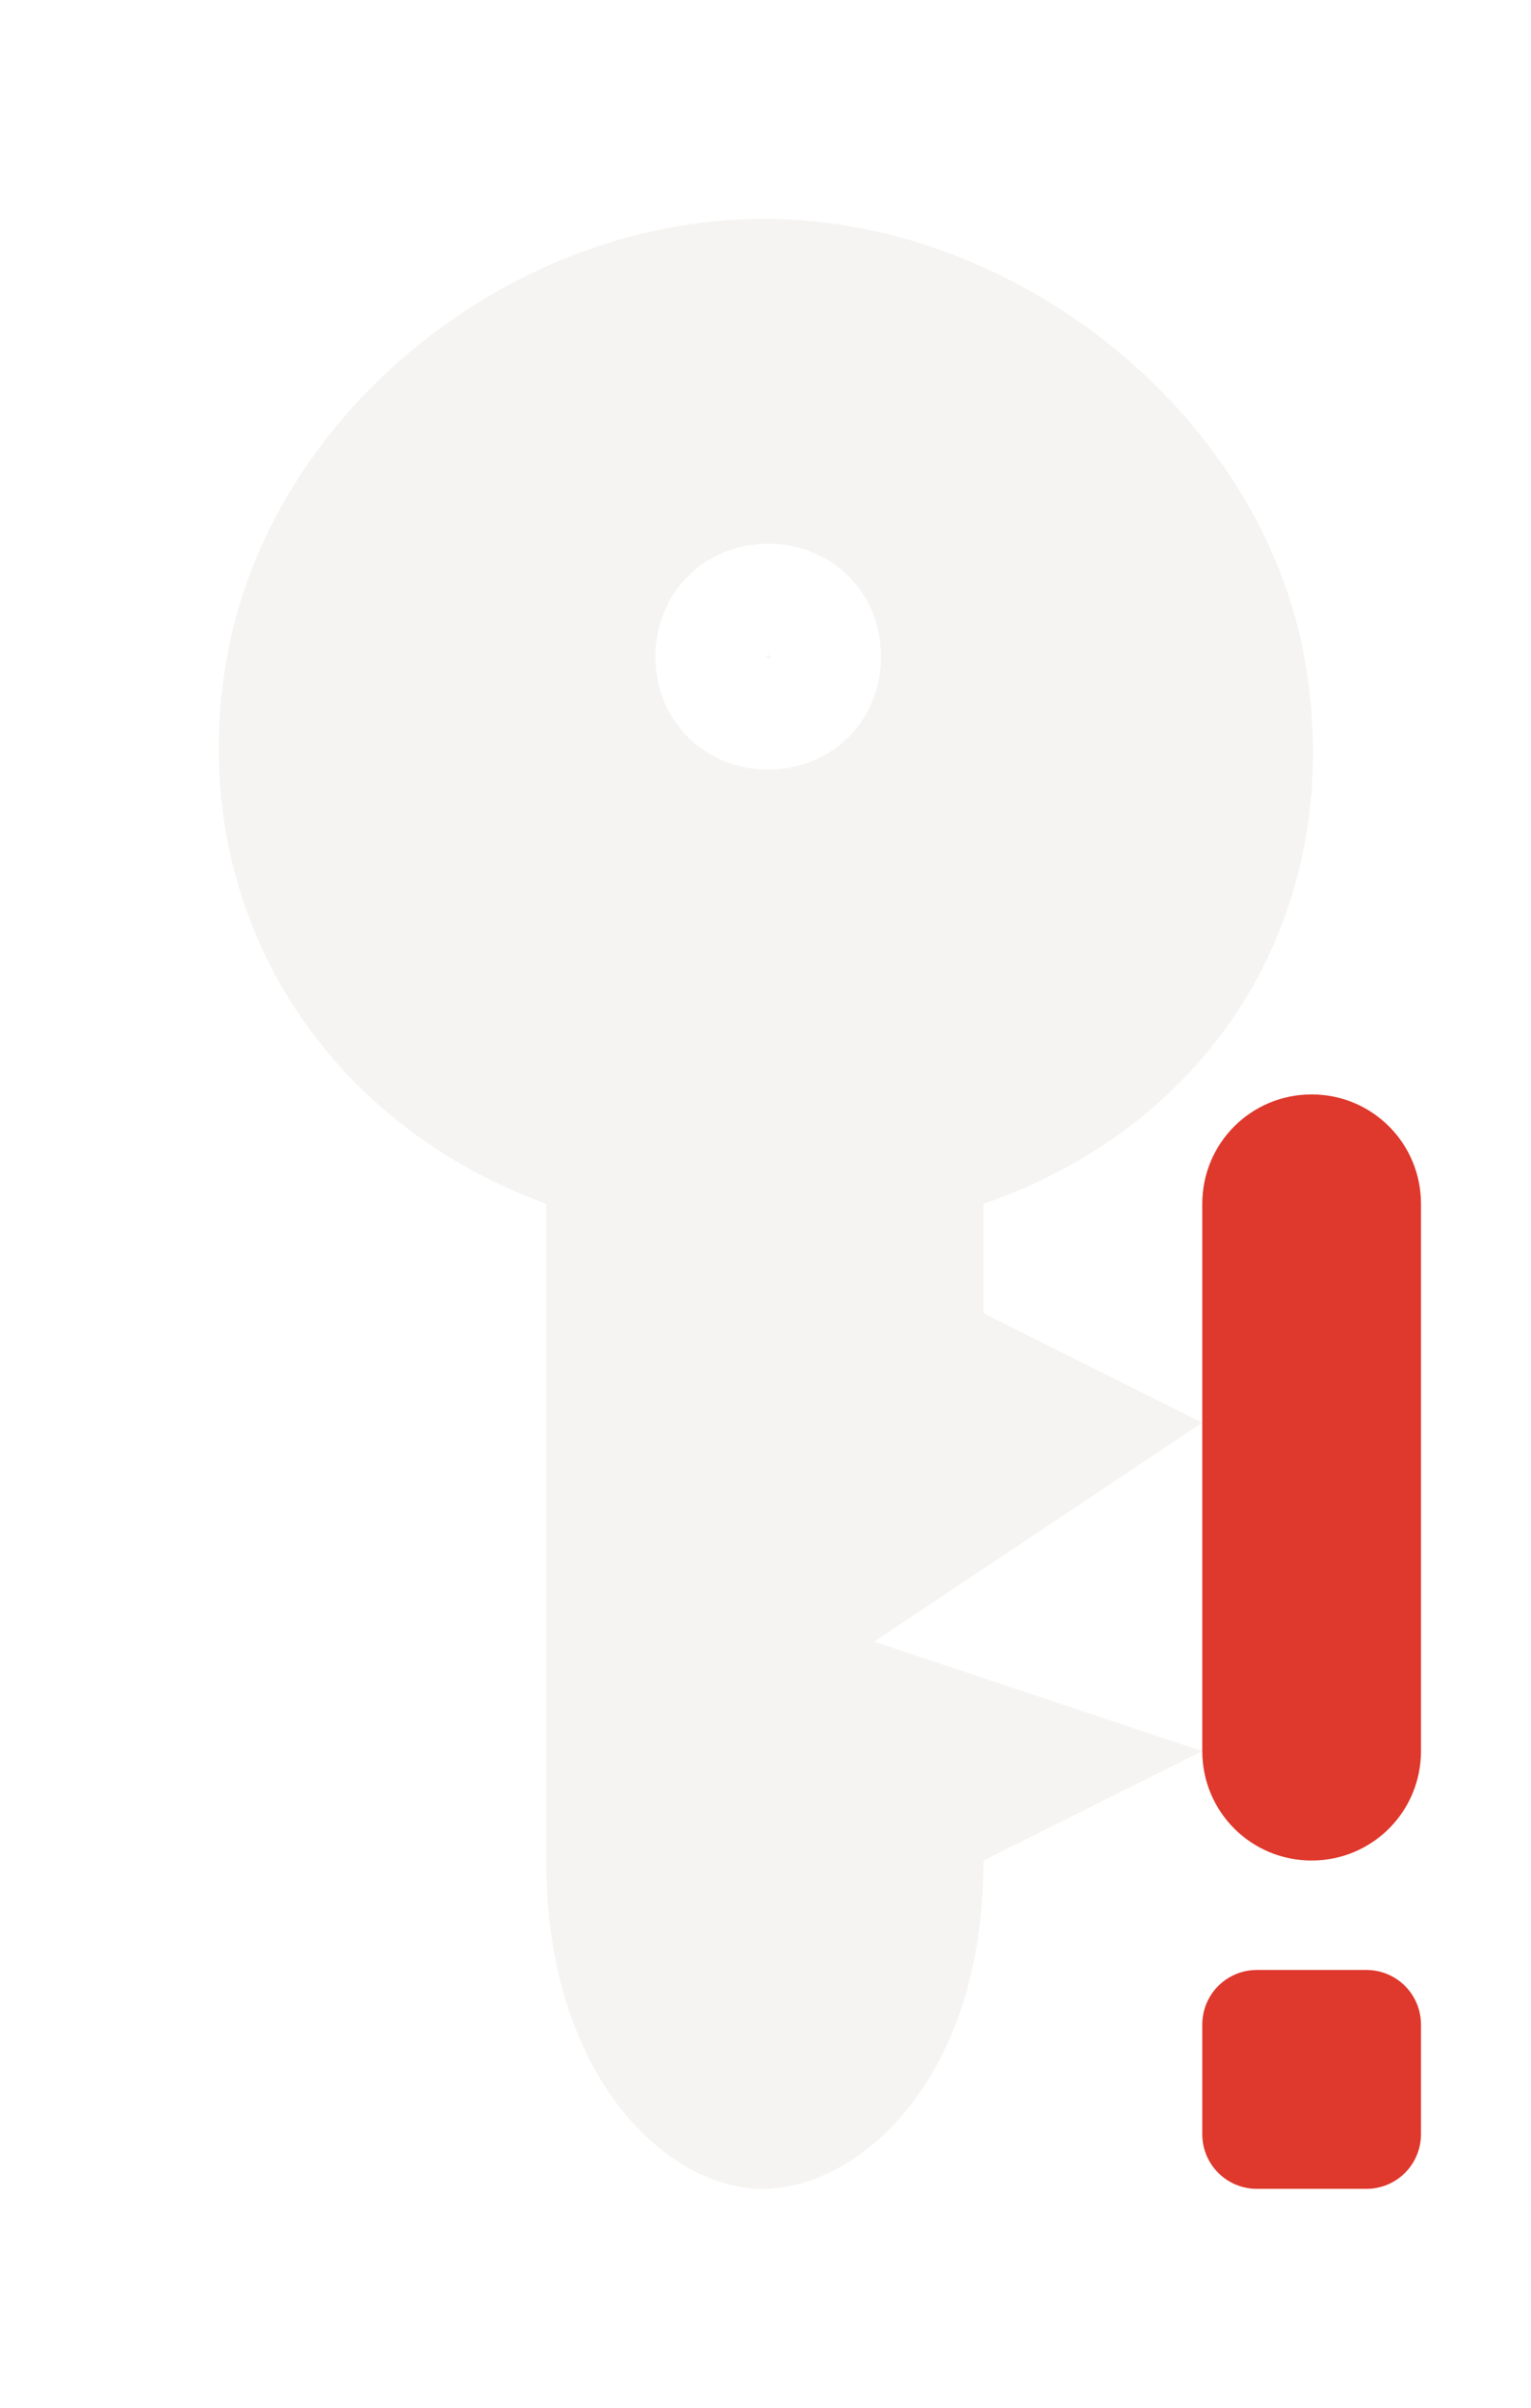 <?xml version="1.0" encoding="UTF-8" standalone="no"?>
<!-- Created with Inkscape (http://www.inkscape.org/) -->

<svg
   xmlns:dc="http://purl.org/dc/elements/1.1/"
   xmlns:cc="http://creativecommons.org/ns#"
   xmlns:rdf="http://www.w3.org/1999/02/22-rdf-syntax-ns#"
   xmlns:svg="http://www.w3.org/2000/svg"
   xmlns="http://www.w3.org/2000/svg"
   xmlns:sodipodi="http://sodipodi.sourceforge.net/DTD/sodipodi-0.dtd"
   xmlns:inkscape="http://www.inkscape.org/namespaces/inkscape"
   version="1.1"
   width="14"
   height="22"
   id="svg7739"
   inkscape:version="0.48.0 r9654"
   sodipodi:docname="krb-no-valid-ticket.svg">
  <sodipodi:namedview
     pagecolor="#3b3b3b"
     bordercolor="#666666"
     borderopacity="1"
     objecttolerance="10"
     gridtolerance="10"
     guidetolerance="10"
     inkscape:pageopacity="0"
     inkscape:pageshadow="2"
     inkscape:window-width="1280"
     inkscape:window-height="753"
     id="namedview7"
     showgrid="false"
     inkscape:zoom="8.7263404"
     inkscape:cx="-8.7104389"
     inkscape:cy="7.0597385"
     inkscape:window-x="0"
     inkscape:window-y="24"
     inkscape:window-maximized="1"
     inkscape:current-layer="svg7739"
     showborder="true" />
  <defs
     id="defs7741" />
  <path
     style="opacity:0;fill:#000000;fill-opacity:1;fill-rule:evenodd;stroke:none;stroke-width:1.7;marker:none;visibility:visible;display:inline;overflow:visible;enable-background:accumulate"
     d="m 11.994,11 c -0.554,0 -1,0.446 -1,1 l 0,5 c 0,0.554 0.446,1 1,1 0.554,0 1,-0.446 1,-1 l 0,-5 c 0,-0.554 -0.446,-1 -1,-1 z m -0.5,8 c -0.277,0 -0.5,0.223 -0.5,0.5 l 0,0.5 0,0.5 c 0,0.277 0.223,0.5 0.5,0.5 l 0.5,0 0.5,0 c 0.277,0 0.5,-0.223 0.5,-0.5 l 0,-0.5 0,-0.5 c 0,-0.277 -0.223,-0.5 -0.5,-0.5 l -0.5,0 -0.5,0 z"
     id="path3160-0"
     inkscape:connector-curvature="0" />
  <g
     id="g3186"
     style="opacity:0.3"
     transform="translate(-4.006,0)">
    <path
       d="M 11.031,3 C 8.708,2.98 6.523,4.735 6.094,6.937 5.665,9.14 6.828,11.205 9,12 l 0,6 c 0,2 1.13,3.017 2,3 0.87,-0.017 2,-1 2,-3 l 2,-1 -3,-1 3,-2 -2,-1 0,-1 C 15.186,11.242 16.326,9.24 15.938,7.031 15.549,4.822 13.354,3.019 11.031,3 z m 0,2.969 c 0.585,0 1.031,0.447 1.031,1.031 0,0.585 -0.447,1.031 -1.031,1.031 C 10.447,8.031 10,7.585 10,7 c 0,-0.585 0.447,-1.031 1.031,-1.031 z m 0,1 c 0.022,0 -0.031,0.053 -0.031,0.031 0,-0.022 0.053,0.031 0.031,0.031 -0.022,0 0.031,-0.053 0.031,-0.031 0,0.022 -0.053,-0.031 -0.031,-0.031 z"
       id="path7793-6"
       style="opacity:0;color:#000000;fill:#000000;fill-opacity:1;stroke:none;stroke-width:1;marker:none;visibility:visible;display:inline;overflow:visible;enable-background:accumulate"
       inkscape:connector-curvature="0" />
    <path
       d="M 11.031,2 C 8.708,1.98 6.523,3.735 6.094,5.938 5.665,8.14 6.828,10.205 9,11 l 0,6 c 0,2 1.13,3.017 2,3 0.87,-0.017 2,-1 2,-3 l 2,-1 -3,-1 3,-2 -2,-1 0,-1 C 15.186,10.242 16.326,8.241 15.938,6.031 15.549,3.822 13.354,2.02 11.031,2 z m 0,2.969 c 0.585,0 1.031,0.447 1.031,1.031 0,0.585 -0.447,1.031 -1.031,1.031 C 10.447,7.031 10,6.585 10,6 10,5.415 10.447,4.969 11.031,4.969 z m 0,1 C 11.053,5.969 11,6.022 11,6 c 0,-0.022 0.053,0.031 0.031,0.031 -0.022,0 0.031,-0.053 0.031,-0.031 0,0.022 -0.053,-0.031 -0.031,-0.031 z"
       id="path7793"
       style="color:#000000;fill:#dfdbd2;fill-opacity:1;stroke:none;stroke-width:1;marker:none;visibility:visible;display:inline;overflow:visible;enable-background:accumulate"
       inkscape:connector-curvature="0" />
  </g>
  <path
     style="fill:#df382c;fill-opacity:1;fill-rule:evenodd;stroke:none;stroke-width:1.7;marker:none;visibility:visible;display:inline;overflow:visible;enable-background:accumulate"
     d="m 11.994,10 c -0.554,0 -1,0.446 -1,1 l 0,5 c 0,0.554 0.446,1 1,1 0.554,0 1,-0.446 1,-1 l 0,-5 c 0,-0.554 -0.446,-1 -1,-1 z m -0.5,8 c -0.277,0 -0.5,0.223 -0.5,0.5 l 0,0.5 0,0.5 c 0,0.277 0.223,0.5 0.5,0.5 l 0.5,0 0.5,0 c 0.277,0 0.5,-0.223 0.5,-0.5 l 0,-0.5 0,-0.5 c 0,-0.277 -0.223,-0.5 -0.5,-0.5 l -0.5,0 -0.5,0 z"
     id="path3160"
     inkscape:connector-curvature="0" />
</svg>
